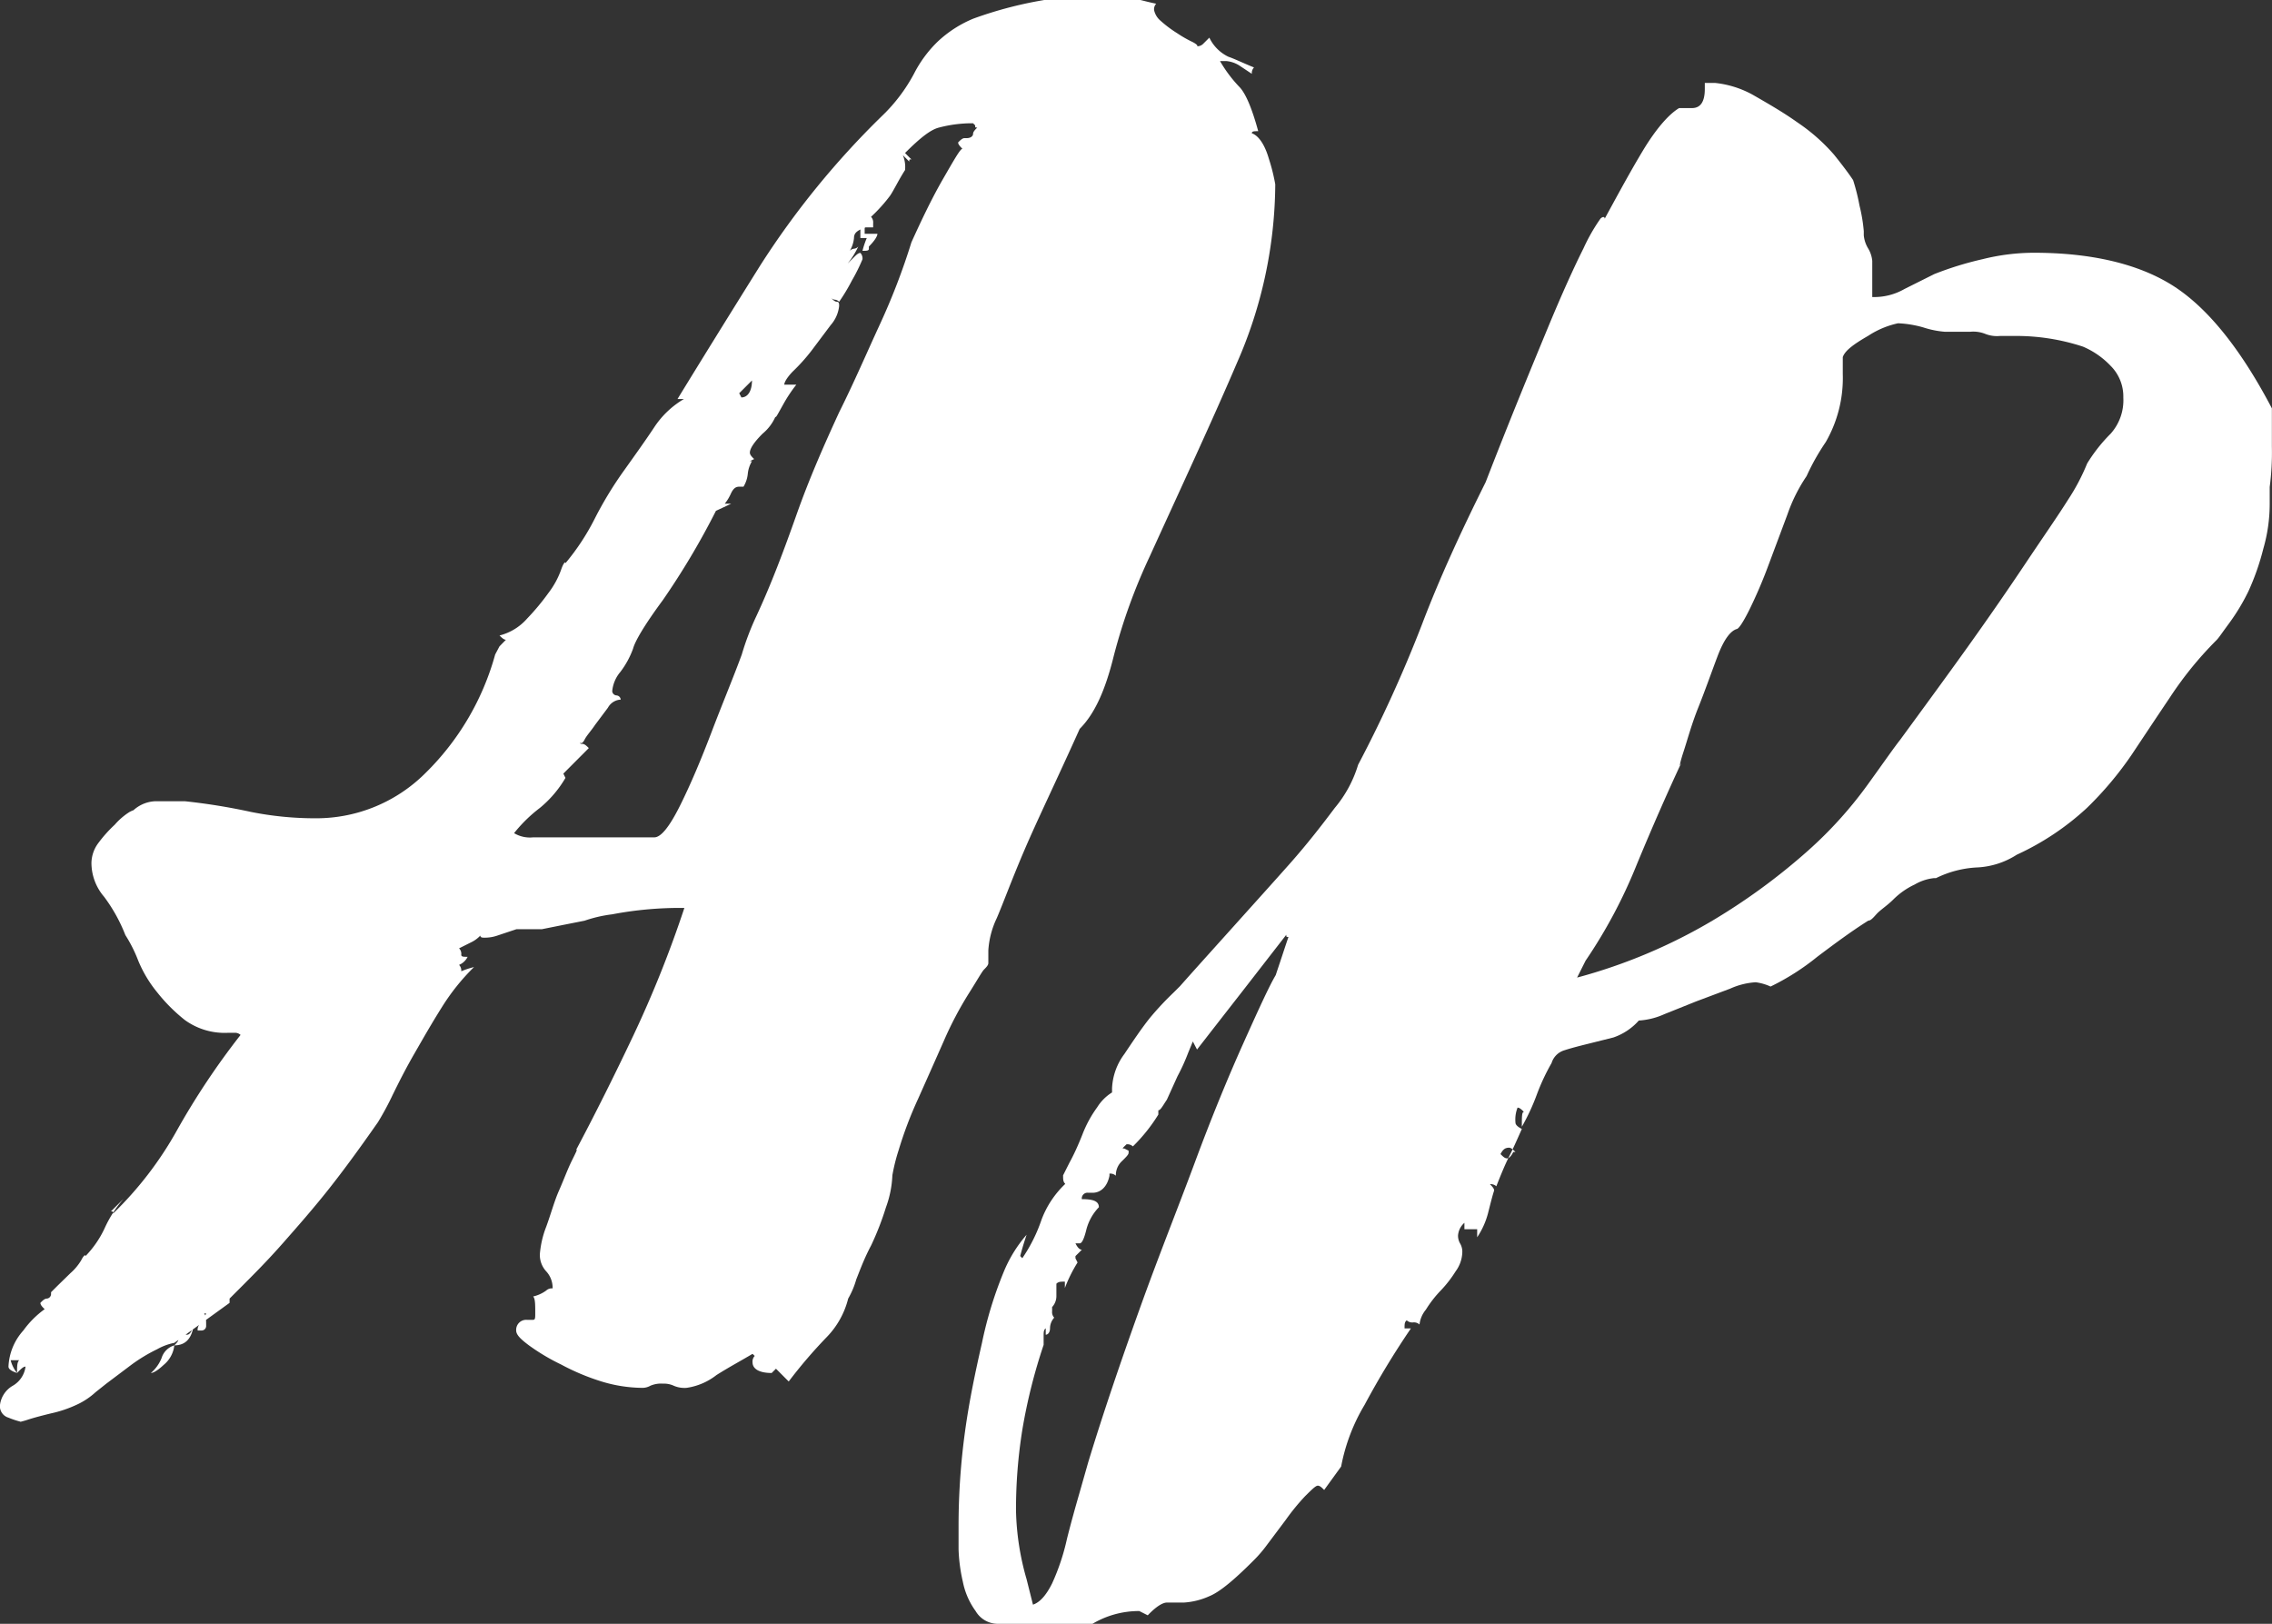 <svg id="Layer_1" data-name="Layer 1" xmlns="http://www.w3.org/2000/svg" xmlns:xlink="http://www.w3.org/1999/xlink" viewBox="0 0 281.26 201.02"><rect x="0" y="0" width="281.26" height="201.02" fill="#333333" stroke="none"/><defs><symbol id="glyph0-0" data-name="glyph0-0" viewBox="0 0 157.87 176.02"><path style="fill:#fff;" d="M28.42,14.73v.53l1.84,1.84c1.31,1.32,2.89,2.9,4.74,5s3.94,4.47,6,7.1,3.94,5.26,5.79,7.9a35.92,35.92,0,0,1,1.84,3.42c.78,1.58,1.57,3.16,2.63,5s2.1,3.68,3.42,5.78a26.82,26.82,0,0,0,4,5,10.21,10.21,0,0,1-1.58-.52,1,1,0,0,1-.27.79,2.05,2.05,0,0,1,1.06,1c-.53,0-.79,0-.79.26a.94.94,0,0,1-.27.79l1.58.79a3.7,3.7,0,0,1,1.05.79c0-.26.27-.26.53-.26a4.7,4.7,0,0,1,1.58.26l2.37.79h3.15l2.64.53,2.63.52a16.74,16.74,0,0,0,3.42.79,44.88,44.88,0,0,0,8.94.79,139.86,139.86,0,0,0-6.31-15.78q-3.55-7.5-7.11-14.21c.27.26,0-.27-.52-1.32s-1-2.37-1.58-3.68-1-2.89-1.58-4.47a11.9,11.9,0,0,1-.79-3.42,3,3,0,0,1,.79-2.11,3,3,0,0,0,.79-2.11,1,1,0,0,1-.79-.26A4.42,4.42,0,0,0,66,15.52c.26-.26.26-1,.26-2.1,0-.53,0-.79-.26-.79h-.79a1.24,1.24,0,0,1-1.31-1.32c0-.52.52-1.05,1.58-1.84A25.7,25.7,0,0,1,69.46,7.1a28.1,28.1,0,0,1,5-2.1,17.73,17.73,0,0,1,5-.79,2,2,0,0,1,1.05.26,3.4,3.4,0,0,0,1.58.26,2.9,2.9,0,0,0,1.32-.26A3.34,3.34,0,0,1,85,4.21a7.82,7.82,0,0,1,3.69,1.58c1.58,1,3.16,1.84,4.47,2.63l.27-.26a1,1,0,0,1-.27-.79c0-.79.79-1.32,2.37-1.32l.53.53c.79-.79,1.31-1.32,1.58-1.58a60.51,60.51,0,0,0,4.73,5.52A10.47,10.47,0,0,1,105,15.26,10.43,10.43,0,0,1,106,17.63c.52,1.31,1,2.63,1.84,4.21a35.47,35.47,0,0,1,1.84,4.73,12.91,12.91,0,0,1,.79,3.95,23.08,23.08,0,0,0,.79,3.16A48.46,48.46,0,0,0,113.66,40q1.59,3.56,3.16,7.11a43.9,43.9,0,0,0,3.16,6c1,1.58,1.58,2.63,1.84,2.89s.53.53.53.79v1.58a10.82,10.82,0,0,0,1.05,4c.79,1.84,1.84,4.73,3.42,8.42s4,8.68,6.84,15c1.84,1.84,3.16,4.74,4.21,9a70.31,70.31,0,0,0,4.47,12.37c3.95,8.68,7.64,16.57,10.79,23.94a55.63,55.63,0,0,1,4.74,22.1,23.08,23.08,0,0,1-.79,3.16c-.53,1.84-1.32,2.89-2.11,3.16,0,.26.27.26.79.26-.79,2.89-1.58,4.74-2.37,5.52a16.72,16.72,0,0,0-2.36,3.16h.79a3.62,3.62,0,0,0,1.57-.53l1.58-1.05a1,1,0,0,0,.27.79c-1.32.53-2.37,1.05-3.16,1.32a5,5,0,0,0-2.37,2.37l-.79-.79a1,1,0,0,0-.79-.27c.26,0,0,.27-.52.53a14.48,14.48,0,0,0-1.84,1.05,14.84,14.84,0,0,0-2.11,1.58,2.36,2.36,0,0,0-.79,1.31,1,1,0,0,0,.26.79c-1.31.27-2.1.53-2.36.53H129.71a49.33,49.33,0,0,1-9.2-2.37,14.51,14.51,0,0,1-4.47-2.89,15.14,15.14,0,0,1-2.9-3.95,20.8,20.8,0,0,0-4-5.26,104.25,104.25,0,0,1-15-18.42q-5.92-9.47-10.27-16.58h.79A11.21,11.21,0,0,1,81,123.14c-1.05-1.59-2.37-3.43-3.68-5.27a46.23,46.23,0,0,1-3.69-6.05A28.81,28.81,0,0,0,70,106.3c0,.26-.26,0-.53-.79a10.6,10.6,0,0,0-1.58-2.9,29.13,29.13,0,0,0-2.63-3.16,6.74,6.74,0,0,0-3.42-2.1c.26-.26.53-.53.79-.53L61.83,96,61.3,95a32.76,32.76,0,0,0-8.68-14.73A19.11,19.11,0,0,0,39.2,74.72a40.53,40.53,0,0,0-8.15.79,76,76,0,0,1-8.16,1.32H19.21a4.27,4.27,0,0,1-2.9-1.32c.27.26.27.26-.26,0a8.23,8.23,0,0,1-1.84-1.58,16.5,16.5,0,0,1-2.1-2.36,4.22,4.22,0,0,1-.79-2.37A6.44,6.44,0,0,1,12.89,65a20.11,20.11,0,0,0,2.63-4.74,17.38,17.38,0,0,0,1.59-3.16,15.52,15.52,0,0,1,2.36-3.94,20.88,20.88,0,0,1,3.42-3.42,8.39,8.39,0,0,1,5.27-1.58H29a1,1,0,0,0,.78-.26,92.86,92.86,0,0,1-7.89-11.84A44.26,44.26,0,0,0,14,25.79c0,.26,0,.26-.27.26l.79.79.79.78a14.63,14.63,0,0,1-2.37-3.68,12.51,12.51,0,0,0-2.36-3.42c0,.27-.27,0-.53-.52a6.63,6.63,0,0,0-1.32-1.58L7.11,16.84l-.79-.79v-.26a.57.57,0,0,0-.53-.53c-.26,0-.53-.26-.79-.53,0-.26.26-.52.53-.78a11.59,11.59,0,0,1-2.64-2.64A7.12,7.12,0,0,1,1.05,6.84c0-.26.27-.53,1.06-.79a4.11,4.11,0,0,0-.79,1.58H2.37c-.26-.26-.26-.79-.26-1.58.52.53.78.79,1.05.79A3.19,3.19,0,0,0,1.58,4.47,3.2,3.2,0,0,1,0,2.11,1.47,1.47,0,0,1,1.05.52,10.58,10.58,0,0,1,2.63,0c-.26,0,0,0,.79.26s1.84.53,2.9.79A15,15,0,0,1,9.47,2.11a9,9,0,0,1,2.37,1.57l1.32,1.05L16.31,7.1A20.4,20.4,0,0,0,19.47,9a7.09,7.09,0,0,0,2.11.78Zm62.09,98.93h-.79a5.86,5.86,0,0,1,.79,1.32c.26.52.53.79,1,.79h.53a3.75,3.75,0,0,1,.53,1.58,3.82,3.82,0,0,0,.52,1.58h-.26l.53.26c-.27.26-.53.52-.53.79,0,.52.53,1.31,1.58,2.36A5.67,5.67,0,0,1,96,124.45c0-.26.26.26,1,1.58a18.08,18.08,0,0,0,1.58,2.37H97.09c0,.26.26.79,1,1.58a23.11,23.11,0,0,1,2.37,2.63l2.37,3.16a4.26,4.26,0,0,1,1.05,2.36c0,.26,0,.53-.26.53s-.53.26-.79.52a.81.81,0,0,1,.52-.26.82.82,0,0,0,.53-.26,23.39,23.39,0,0,1,1.58,2.63,22.72,22.72,0,0,1,1.31,2.63,1,1,0,0,1-.26.79c-.26,0-.52-.26-.79-.53l-.79-.79a10.11,10.11,0,0,1,1.32,2.11.8.8,0,0,0-.53-.27.81.81,0,0,1-.52-.26,3.82,3.82,0,0,1,.52,1.58c0,.53.27.79.79,1.06v-1.06h.79a11.07,11.07,0,0,1-.53-1.58c.53,0,.79,0,.79.26v.27c.79.79,1.06,1.32,1.06,1.58h-1.58v.53c0,.26,0,.26.26.26h.79v.52a1,1,0,0,1-.26.79,19.47,19.47,0,0,1,2.37,2.63c.52.79,1,1.85,1.84,3.16a3.79,3.79,0,0,1-.27,1.84l.79-.79c0,.27,0,.27.27.27-.27.26-.53.52-.79.79,1.84,1.84,3.15,2.89,4.21,3.15a16.09,16.09,0,0,0,4.21.53l.26-.26c0-.27,0-.27.26-.27-.26-.26-.52-.52-.52-.78s-.27-.53-.79-.53h-.27c-.26,0-.52-.26-.79-.53,0-.26.27-.52.53-.79-.26,0-1-1.31-2.37-3.68s-2.63-5-3.94-7.89a82.49,82.49,0,0,0-3.95-10.26c-1.58-3.43-3.16-7.11-5-10.79-1.84-4-3.68-8.16-5.26-12.63s-3.16-8.69-5-12.63A33.56,33.56,0,0,1,91.83,95c-1.06-2.89-2.37-6-3.69-9.47s-2.63-6.58-3.94-9.21S81.83,72.36,81,72.36H66a3.8,3.8,0,0,0-2.36.52A18,18,0,0,0,66.83,76,13.82,13.82,0,0,1,70,79.72l-.26.53,3.15,3.16c-.26.26-.52.52-.79.52s-.26,0-.26.27c0-.27.26-.27.53.26s.78,1.05,1.31,1.84l1.58,2.11a1.9,1.9,0,0,0,1.58,1,.56.56,0,0,1-.53.52.57.57,0,0,0-.52.53,4.28,4.28,0,0,0,1,2.37,10.84,10.84,0,0,1,1.58,2.89c.26,1,1.58,3.16,3.68,6a93.87,93.87,0,0,1,6.58,11.06Zm1,13.68.79.79.79.79c0-1.31-.52-2.1-1.31-2.1ZM21.58,9.47A2.36,2.36,0,0,1,20,7.89a4.78,4.78,0,0,0-1.32-1.84c.27,0,.79.26,1.58,1A3.65,3.65,0,0,1,21.58,9.47Zm0,0q2,0,2.37,2.37c-.27-.79-.53-1.05-.79-1.05h-.53a.58.58,0,0,1-.53-.53C22.1,10,21.84,9.73,21.58,9.47Zm3.94,3.95a5.52,5.52,0,0,0-.79-1.32,1,1,0,0,1-.26-.79H25a.56.56,0,0,1,.52.53c0,.79,0,1.32-.26,1.58Z"/></symbol><symbol id="glyph0-1" data-name="glyph0-1" viewBox="0 0 162.6 190.75"><path style="fill:#fff;" d="M47.36,19.47a23.2,23.2,0,0,0,2.9,7.63A103.64,103.64,0,0,0,56,36.57h-.79c0,.53,0,.79.27,1a1,1,0,0,1,.79-.26,1,1,0,0,0,.79-.26,3.49,3.49,0,0,0,.79,1.84,14.09,14.09,0,0,0,1.84,2.37,14.63,14.63,0,0,1,1.84,2.37A4.17,4.17,0,0,1,62.36,46a2,2,0,0,1-.26,1.06,1.94,1.94,0,0,0-.27,1,2.3,2.3,0,0,0,.79,1.58v-.79H64.2v-1a9.82,9.82,0,0,1,1.32,2.89c.26,1,.52,2.11.78,2.9,0,.26-.26.52-.52.78a1,1,0,0,0,.79-.26c.52,1.32,1.05,2.63,1.58,3.68s1,2.11,1.58,3.42c-.53.27-.79.53-.79.79a4,4,0,0,0,.26,1.85c.26,0,.53-.27.79-.53-.26,0-.26-.53-.26-1.84a26.42,26.42,0,0,1,1.84,3.95,26.25,26.25,0,0,0,1.84,3.94A2.36,2.36,0,0,0,75,71c.79.26,1.84.53,2.89.79l3.16.79a7.42,7.42,0,0,1,3.16,2.1,9,9,0,0,1,3.16.79l3.94,1.58,4.21,1.58a9,9,0,0,0,3.16.79,6.45,6.45,0,0,0,1.84-.53,29.8,29.8,0,0,1,5.79,3.69c2.1,1.58,4.21,3.15,6.31,4.47.27,0,.53.26,1,.79s1.32,1.05,2.11,1.84a9.34,9.34,0,0,0,2.63,1.84,6,6,0,0,0,2.37.79H121a12.9,12.9,0,0,0,5,1.32,9.94,9.94,0,0,1,5,1.58,32.93,32.93,0,0,1,8.68,5.79,42.53,42.53,0,0,1,5.53,6.57c1.58,2.37,3.15,4.74,4.74,7.1a44.68,44.68,0,0,0,5.78,7.11c.27.26.79,1.05,1.58,2.11a25.7,25.7,0,0,1,2.37,3.94,30.43,30.43,0,0,1,1.84,5.26,20,20,0,0,1,.79,5.53v2.11a32.57,32.57,0,0,1,.27,5v4.74c-4,7.63-8.16,12.63-12.37,15.26s-10,4-17.1,4a26.3,26.3,0,0,1-6.32-.79,40.77,40.77,0,0,1-6-1.85l-3.68-1.84a7.52,7.52,0,0,0-4-1v4.47a3.62,3.62,0,0,1-.53,1.58,3.82,3.82,0,0,0-.52,1.58v.53a20.14,20.14,0,0,1-.53,3.16,25.49,25.49,0,0,1-.79,3.15c-.52.79-1.31,1.84-2.37,3.16a23,23,0,0,1-4.47,3.95c-1.84,1.31-3.68,2.36-5.52,3.42a12.27,12.27,0,0,1-6,1.57V190c0-1.57-.53-2.36-1.59-2.36H89.2c-1.32-.79-2.9-2.64-4.48-5.26s-3.15-5.53-4.73-8.43c0,.27-.27.27-.53,0a22.74,22.74,0,0,1-2.1-3.68c-1.06-2.1-2.63-5.52-4.48-10s-4.47-10.78-7.63-18.94c-3.15-6.31-5.79-12.1-7.89-17.63a164.64,164.64,0,0,0-7.9-17.36A15.1,15.1,0,0,0,46.57,101c-1.58-2.11-3.42-4.48-5.52-6.85s-4.48-5-6.84-7.63-4.74-5.26-6.84-7.63c.26.27,0,0-.8-.79A36.65,36.65,0,0,1,23.68,75c-1.05-1.31-2.1-2.89-3.16-4.47A7.63,7.63,0,0,1,19,66.3v-.52a5.72,5.72,0,0,1-1.84-1.84,14.56,14.56,0,0,1-1.85-3.42c-.53-1.32-1-2.37-1.58-3.43l-.79-1.57c0-.53,0-.79.27-1.06A11.83,11.83,0,0,1,10.26,50a19.45,19.45,0,0,0-2.37-4.74l-.26.27c.26,1,.53,1.84.79,2.63a16.54,16.54,0,0,1-2.89-4.74,49.05,49.05,0,0,1-2.64-8.68c-.78-3.42-1.57-7.11-2.1-11A85.77,85.77,0,0,1,0,12.37V9.21a20.59,20.59,0,0,1,.53-4A9.18,9.18,0,0,1,2.11,1.58,3.19,3.19,0,0,1,4.74,0H16.58a11.28,11.28,0,0,0,5.79,1.58l1.05-.53c1,1.06,1.84,1.58,2.37,1.58h2.1a9,9,0,0,1,3.16.79c1.31.53,3.16,2.1,5.52,4.47a15.85,15.85,0,0,1,1.58,1.84l2.37,3.16a27.35,27.35,0,0,0,2.37,2.9c.79.78,1.31,1.31,1.58,1.31s.52-.26.79-.53ZM77.62,82.09a62.49,62.49,0,0,1,6.31,11.84q2.77,6.7,5.53,12.63c-.26-.79-.26-.26.26,1.32s1,3.42,1.84,5.52,1.58,4.21,2.37,6.31,1.58,3.16,2.37,3.43c.26,0,.79.79,1.58,2.36a58.73,58.73,0,0,1,2.37,5.53l2.36,6.31a20.23,20.23,0,0,0,2.37,4.74,28.13,28.13,0,0,0,2.37,4.21,15.88,15.88,0,0,1,2.11,8.42v2.1c.26.79,1.31,1.58,3.15,2.64A10.93,10.93,0,0,0,116.3,161a13.29,13.29,0,0,0,3.15-.52,11.37,11.37,0,0,1,2.64-.53h3.15a4,4,0,0,0,1.85-.26,3.92,3.92,0,0,1,1.84-.26h1.84a26.45,26.45,0,0,0,8.42-1.32,10.23,10.23,0,0,0,3.42-2.37,5.36,5.36,0,0,0,1.58-3.94,6.2,6.2,0,0,0-1.58-4.48,19.69,19.69,0,0,1-2.9-3.68,25.66,25.66,0,0,0-2.36-4.48c-1.32-2.1-3.16-4.73-5.27-7.89s-4.47-6.58-7.1-10.26-5.53-7.63-8.42-11.58c-.79-1-2.1-2.89-4-5.52a50.7,50.7,0,0,0-7.36-8.16,77.25,77.25,0,0,0-11.84-8.68A66.83,66.83,0,0,0,76.57,80ZM8.42,5.52A32.86,32.86,0,0,0,7.11,14a62.22,62.22,0,0,0,.78,10,68.23,68.23,0,0,0,2.64,10.53v1.05c0,.53,0,.79.26,1v-.79c.26,0,.53.27.53.79a2,2,0,0,0,.52,1.32,1,1,0,0,0-.26.79v.52a2,2,0,0,1,.53,1.32V42.1c.26.26.52.26,1.05.26v-.79a17.69,17.69,0,0,0,1.57,3.16l-.26.52v.27c.26.26.53.52.79.79-.26,0-.53.26-.79.79H15c.26,0,.52.52.79,1.58a6.24,6.24,0,0,0,1.58,2.89c0,.79-.79,1-2.11,1a.7.7,0,0,0,.79.79h.53c1.05,0,1.84.79,2.1,2.11v.26a1,1,0,0,0,.79-.26,2.39,2.39,0,0,0,.79,1.84c.53.52.79.79.79,1v.26l-.53.27c-.26,0-.26,0,0,.26l.27.26a1,1,0,0,0,.79-.26,20.83,20.83,0,0,1,3.15,3.94v.53c.27,0,.53.53,1.06,1.32l1.31,2.89a24.38,24.38,0,0,1,1.32,2.9L29,72.09l.52-1q2.76,3.55,5.53,7.1l5.52,7.11c0-.27,0-.27.27-.27-.27-.78-.53-1.57-.79-2.36s-.53-1.58-.79-2.37c-.79-1.32-2.11-4.21-4-8.42s-3.95-9.21-6-14.74-4.48-11.57-6.84-18.15S17.89,26.05,16.05,20L15,16.31c-.53-1.84-1.05-3.68-1.58-5.79A27.45,27.45,0,0,0,11.58,5C10.79,3.42,10,2.63,9.21,2.37ZM68.67,58.41c-.26-.53-.52-.79-.79-.79s-.52.26-.79.53c.27.52.53.79,1.06.79.26,0,.52-.27.79-.53Z"/></symbol></defs><use width="157.87" height="176.02" transform="matrix(1, 0, 0, -1, 0, 176.02)" xlink:href="#glyph0-0"/><use width="162.61" height="190.75" transform="matrix(1, 0, 0, -1, 118.66, 201.02)" xlink:href="#glyph0-1"/></svg>